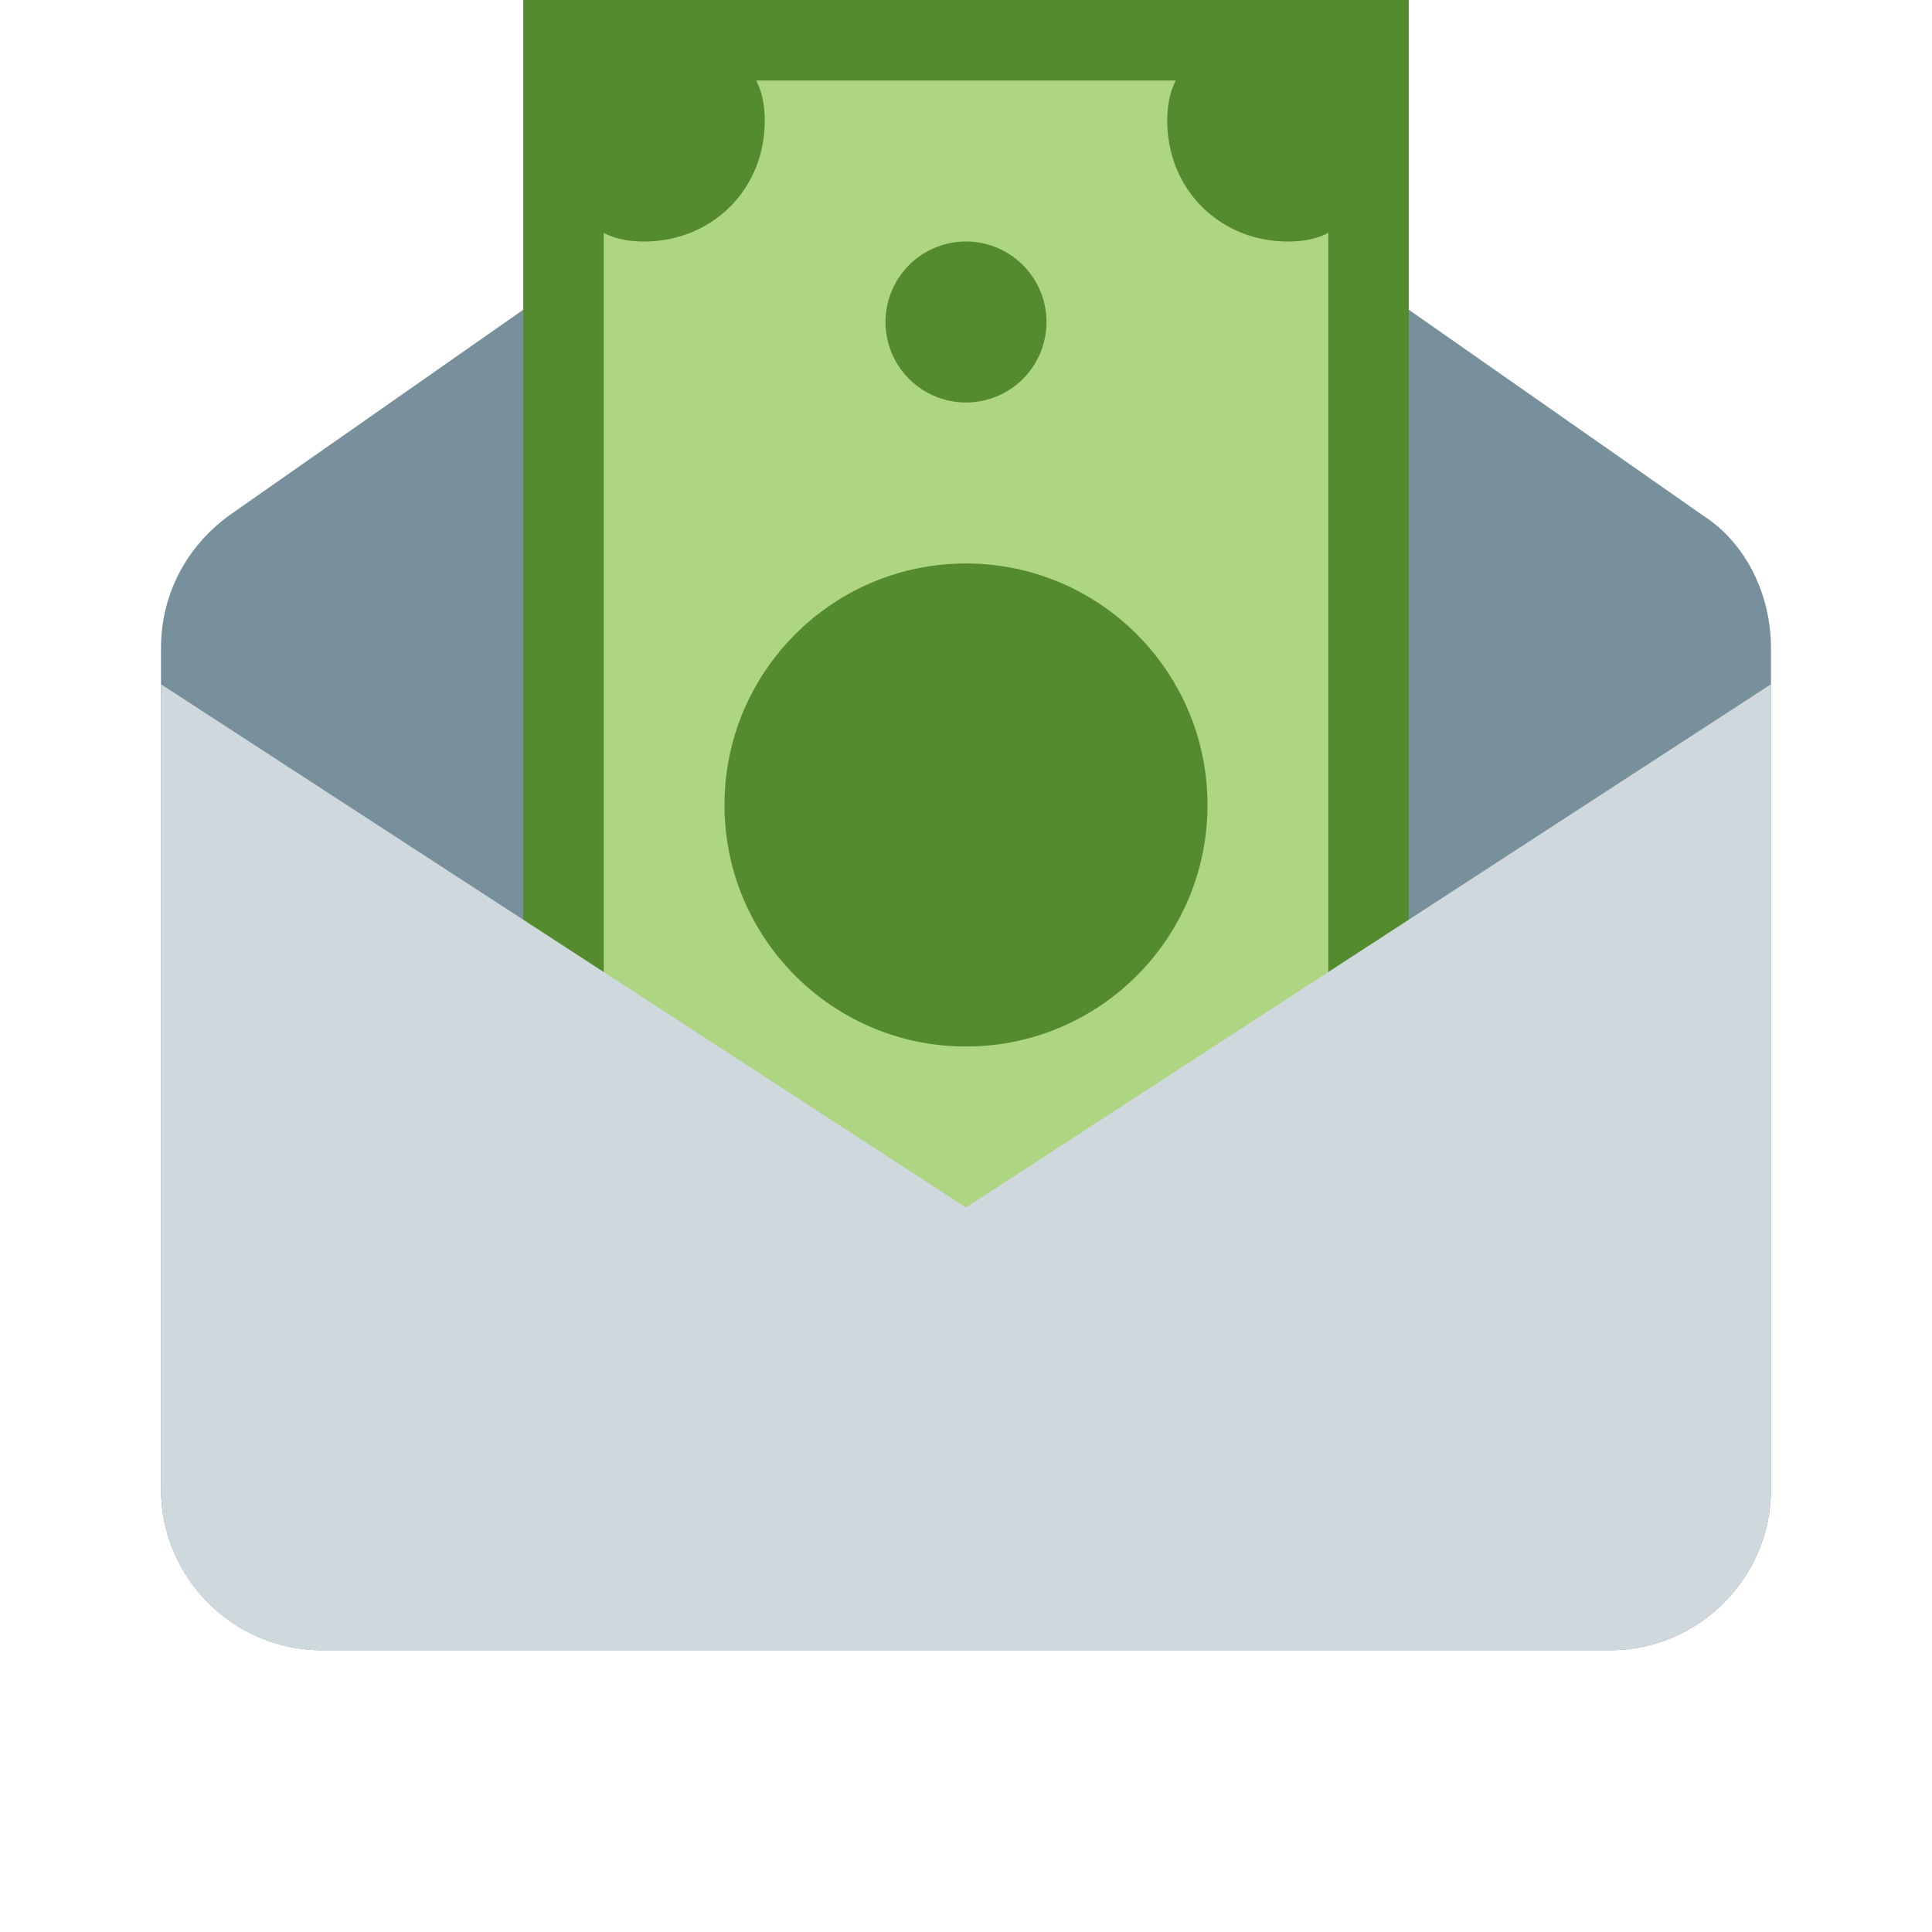 <svg xmlns="http://www.w3.org/2000/svg" viewBox="0 0 48 48"><path d="M40 41H8c-2.2 0-4-1.8-4-4V16.102c0-1.301.602-2.5 1.7-3.301L24 0l18.3 12.8c1.098.7 1.7 2 1.7 3.302V37c0 2.2-1.8 4-4 4z" fill="#78909c"/><path d="M14 1h20v31H14z" fill="#aed581"/><path d="M13 0v33h22V0zm20 31H15V2h18z" fill="#558b2f"/><path d="M34 3c0 1.7-.3 3-2 3s-3-1.3-3-3 1.3-2 3-2 2 .3 2 2zM16 1c1.7 0 3 .3 3 2s-1.3 3-3 3-2-1.3-2-3 .3-2 2-2zm10 7a1.999 1.999 0 1 1-4 0 1.999 1.999 0 1 1 4 0zm4 12c0 3.313-2.688 6-6 6-3.313 0-6-2.688-6-6 0-3.313 2.688-6 6-6 3.313 0 6 2.688 6 6z" fill="#558b2f"/><path d="M40 41H8c-2.2 0-4-1.8-4-4V17l20 13 20-13v20c0 2.2-1.8 4-4 4z" fill="#cfd8dc"/></svg>